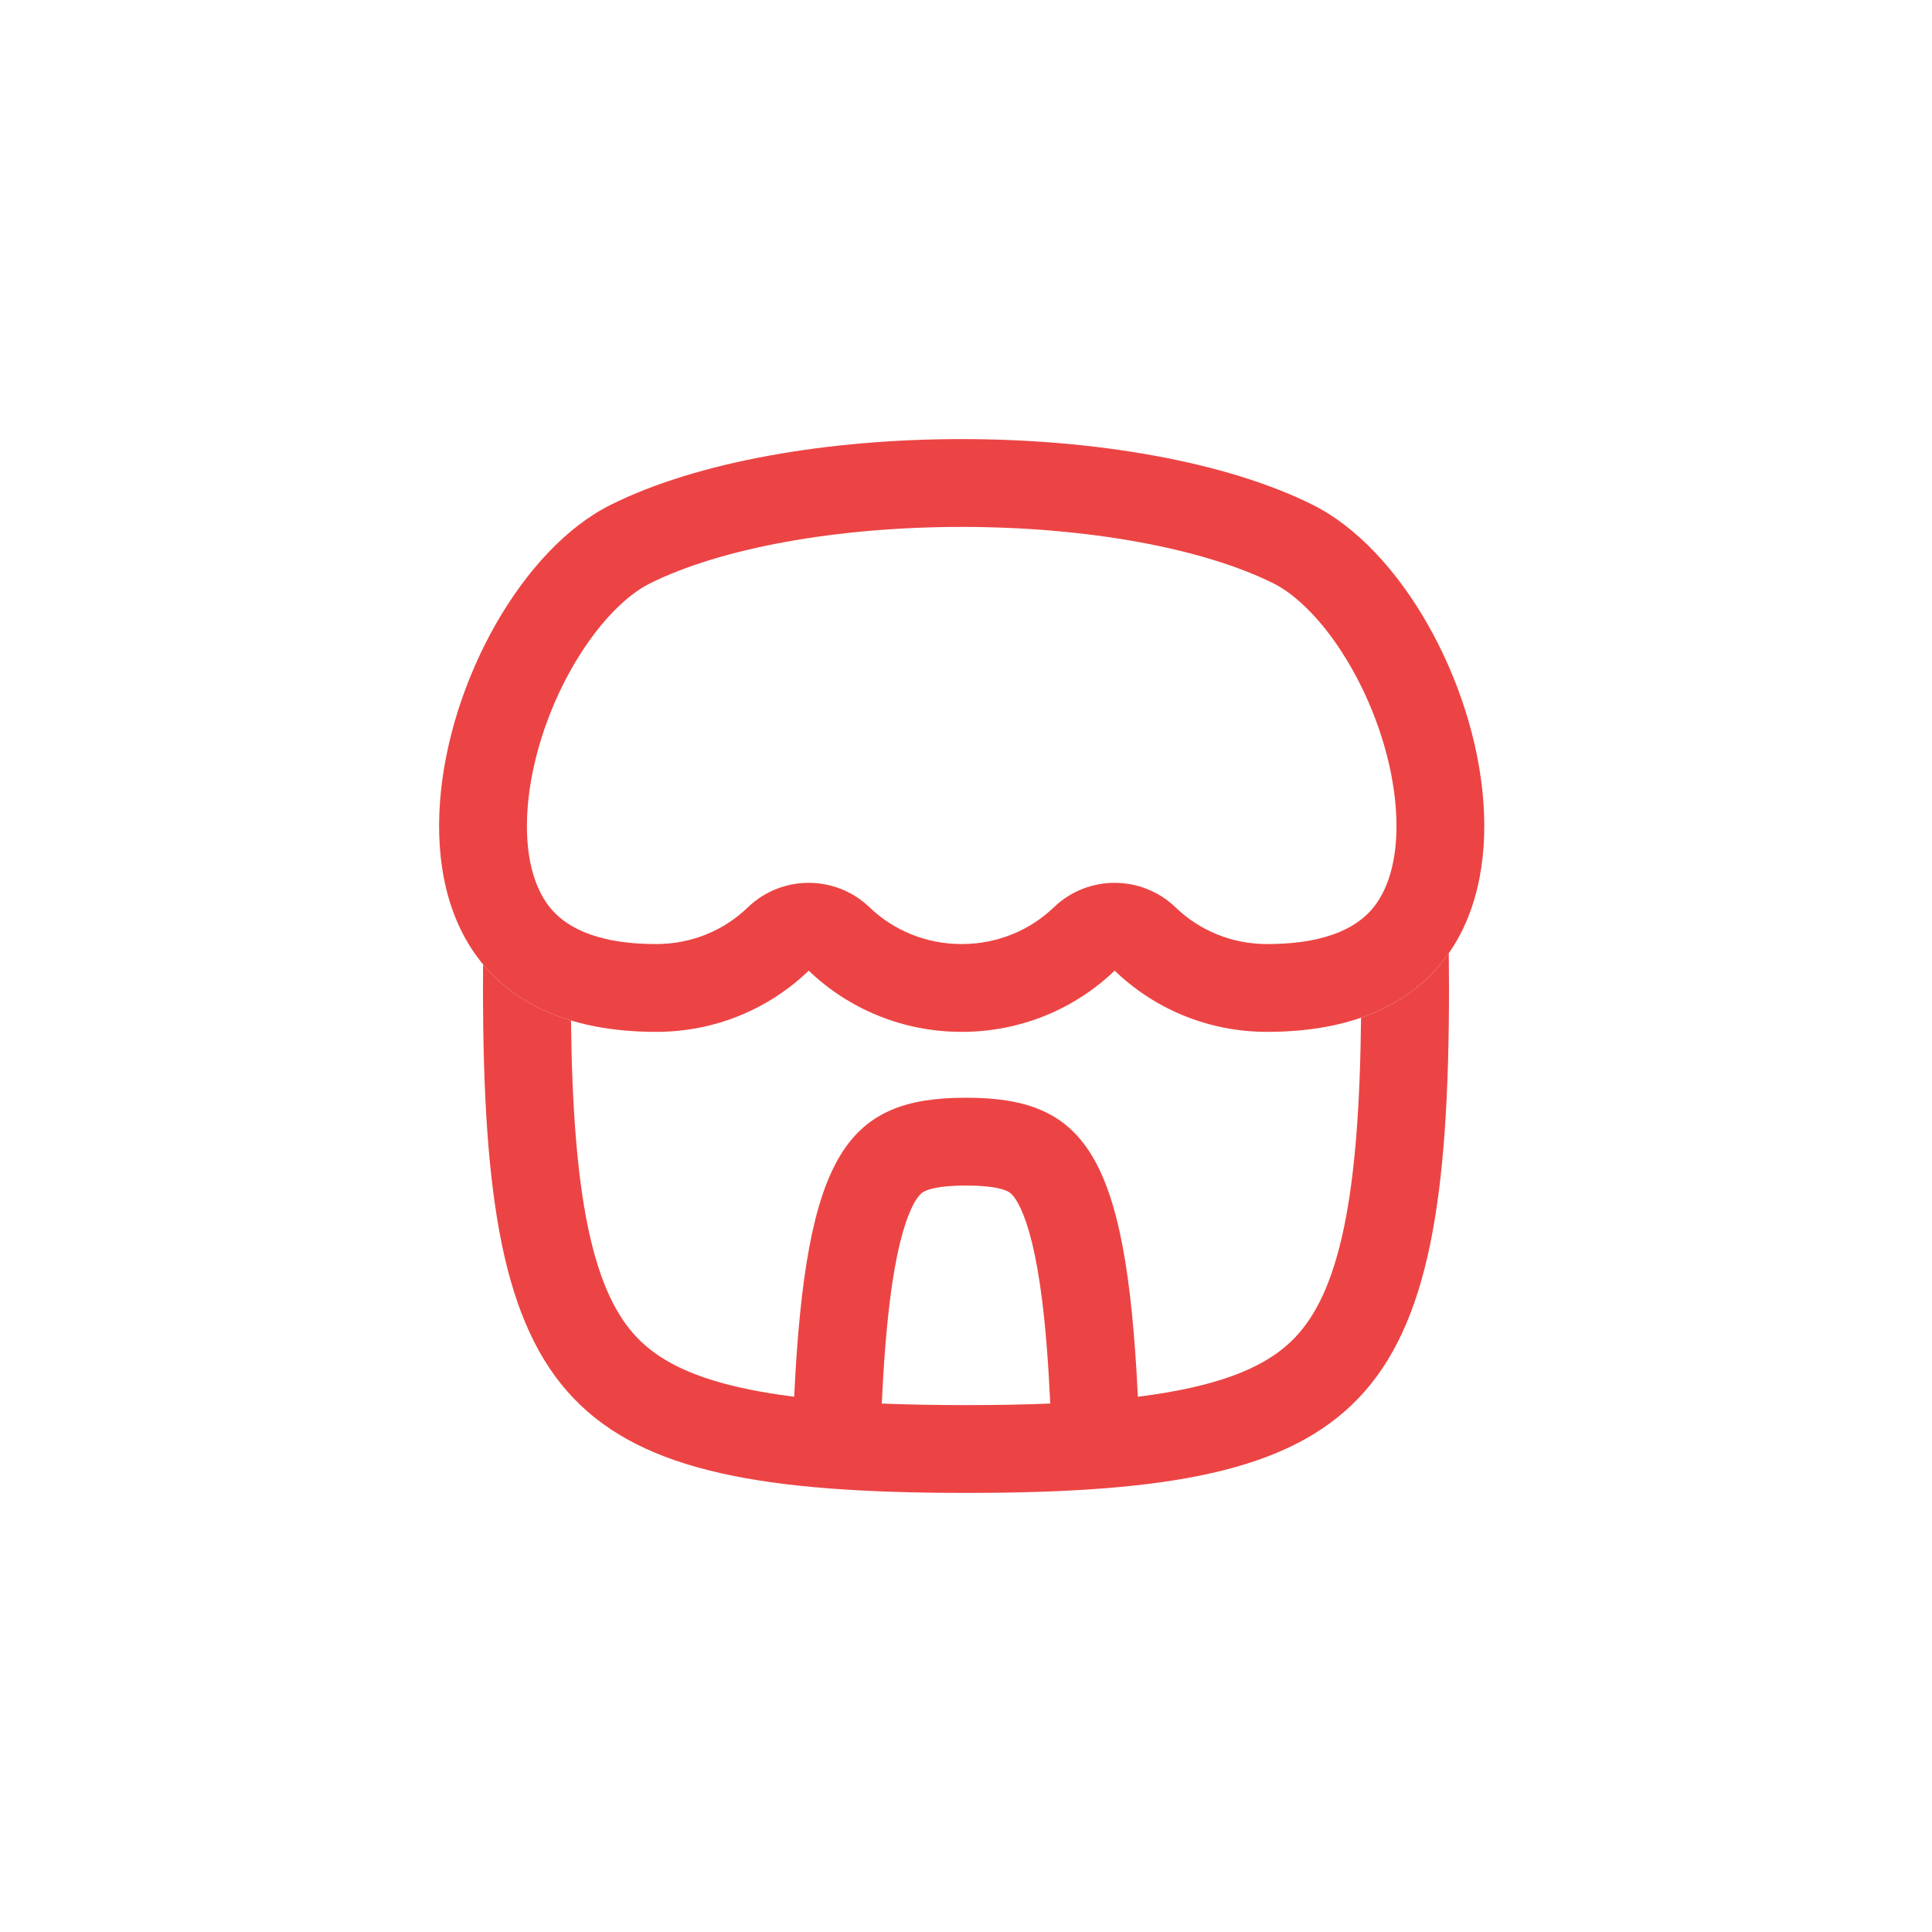 <svg xmlns="http://www.w3.org/2000/svg" width="44" height="44" viewBox="0 0 44 44" fill="none">
    <path fill-rule="evenodd" clip-rule="evenodd" d="M25.386 22.106C24.486 22.969 23.257 23.5 21.902 23.5C20.547 23.5 19.318 22.969 18.418 22.106C17.524 22.968 16.299 23.5 14.948 23.5C7.205 23.5 9.902 13.5 13.902 11.5C17.902 9.5 25.902 9.5 29.902 11.5C33.902 13.5 36.599 23.5 28.855 23.5C27.504 23.5 26.28 22.968 25.386 22.106ZM24.001 20.663C24.776 19.919 26.001 19.921 26.774 20.666C27.307 21.181 28.039 21.5 28.855 21.5C30.34 21.5 30.98 21.042 31.285 20.659C31.641 20.214 31.868 19.465 31.788 18.4C31.71 17.351 31.341 16.198 30.777 15.209C30.2 14.195 29.534 13.552 29.008 13.289C27.399 12.484 24.75 12 21.902 12C19.055 12 16.406 12.485 14.797 13.289C14.271 13.552 13.605 14.195 13.027 15.209C12.464 16.198 12.095 17.351 12.016 18.4C11.936 19.465 12.163 20.214 12.518 20.659C12.824 21.042 13.464 21.5 14.948 21.5C15.765 21.5 16.497 21.181 17.03 20.666C17.803 19.921 19.027 19.919 19.803 20.663C20.341 21.18 21.079 21.5 21.902 21.5C22.725 21.5 23.462 21.18 24.001 20.663Z" fill="#EC4444"/>
    <path fill-rule="evenodd" clip-rule="evenodd" d="M11.002 21.964C11.001 22.14 11 22.319 11 22.5C11 32.084 12.833 34 22 34C31.167 34 33 32.084 33 22.5C33 22.231 32.998 21.967 32.995 21.709C32.545 22.355 31.891 22.869 30.997 23.178C30.976 25.199 30.858 26.742 30.612 27.936C30.342 29.242 29.947 29.986 29.492 30.462C29.044 30.93 28.359 31.326 27.146 31.6C26.774 31.684 26.365 31.753 25.914 31.81C25.649 26.255 24.698 25 22.001 25C19.304 25 18.352 26.255 18.087 31.81C17.636 31.753 17.226 31.684 16.854 31.6C15.641 31.326 14.956 30.93 14.508 30.462C14.053 29.986 13.658 29.242 13.388 27.936C13.145 26.754 13.027 25.231 13.004 23.241C12.133 22.98 11.476 22.534 11.002 21.964ZM22 32C21.309 32 20.671 31.989 20.082 31.965C20.125 31.049 20.186 30.275 20.267 29.619C20.402 28.538 20.581 27.899 20.755 27.526C20.901 27.21 21.008 27.155 21.048 27.135L21.051 27.134C21.146 27.084 21.394 27 22.001 27C22.607 27 22.855 27.084 22.951 27.134L22.953 27.135C22.993 27.155 23.1 27.21 23.247 27.526C23.42 27.899 23.599 28.538 23.734 29.619C23.816 30.275 23.876 31.049 23.919 31.965C23.33 31.989 22.692 32 22 32Z" fill="#EC4444"/>
</svg>